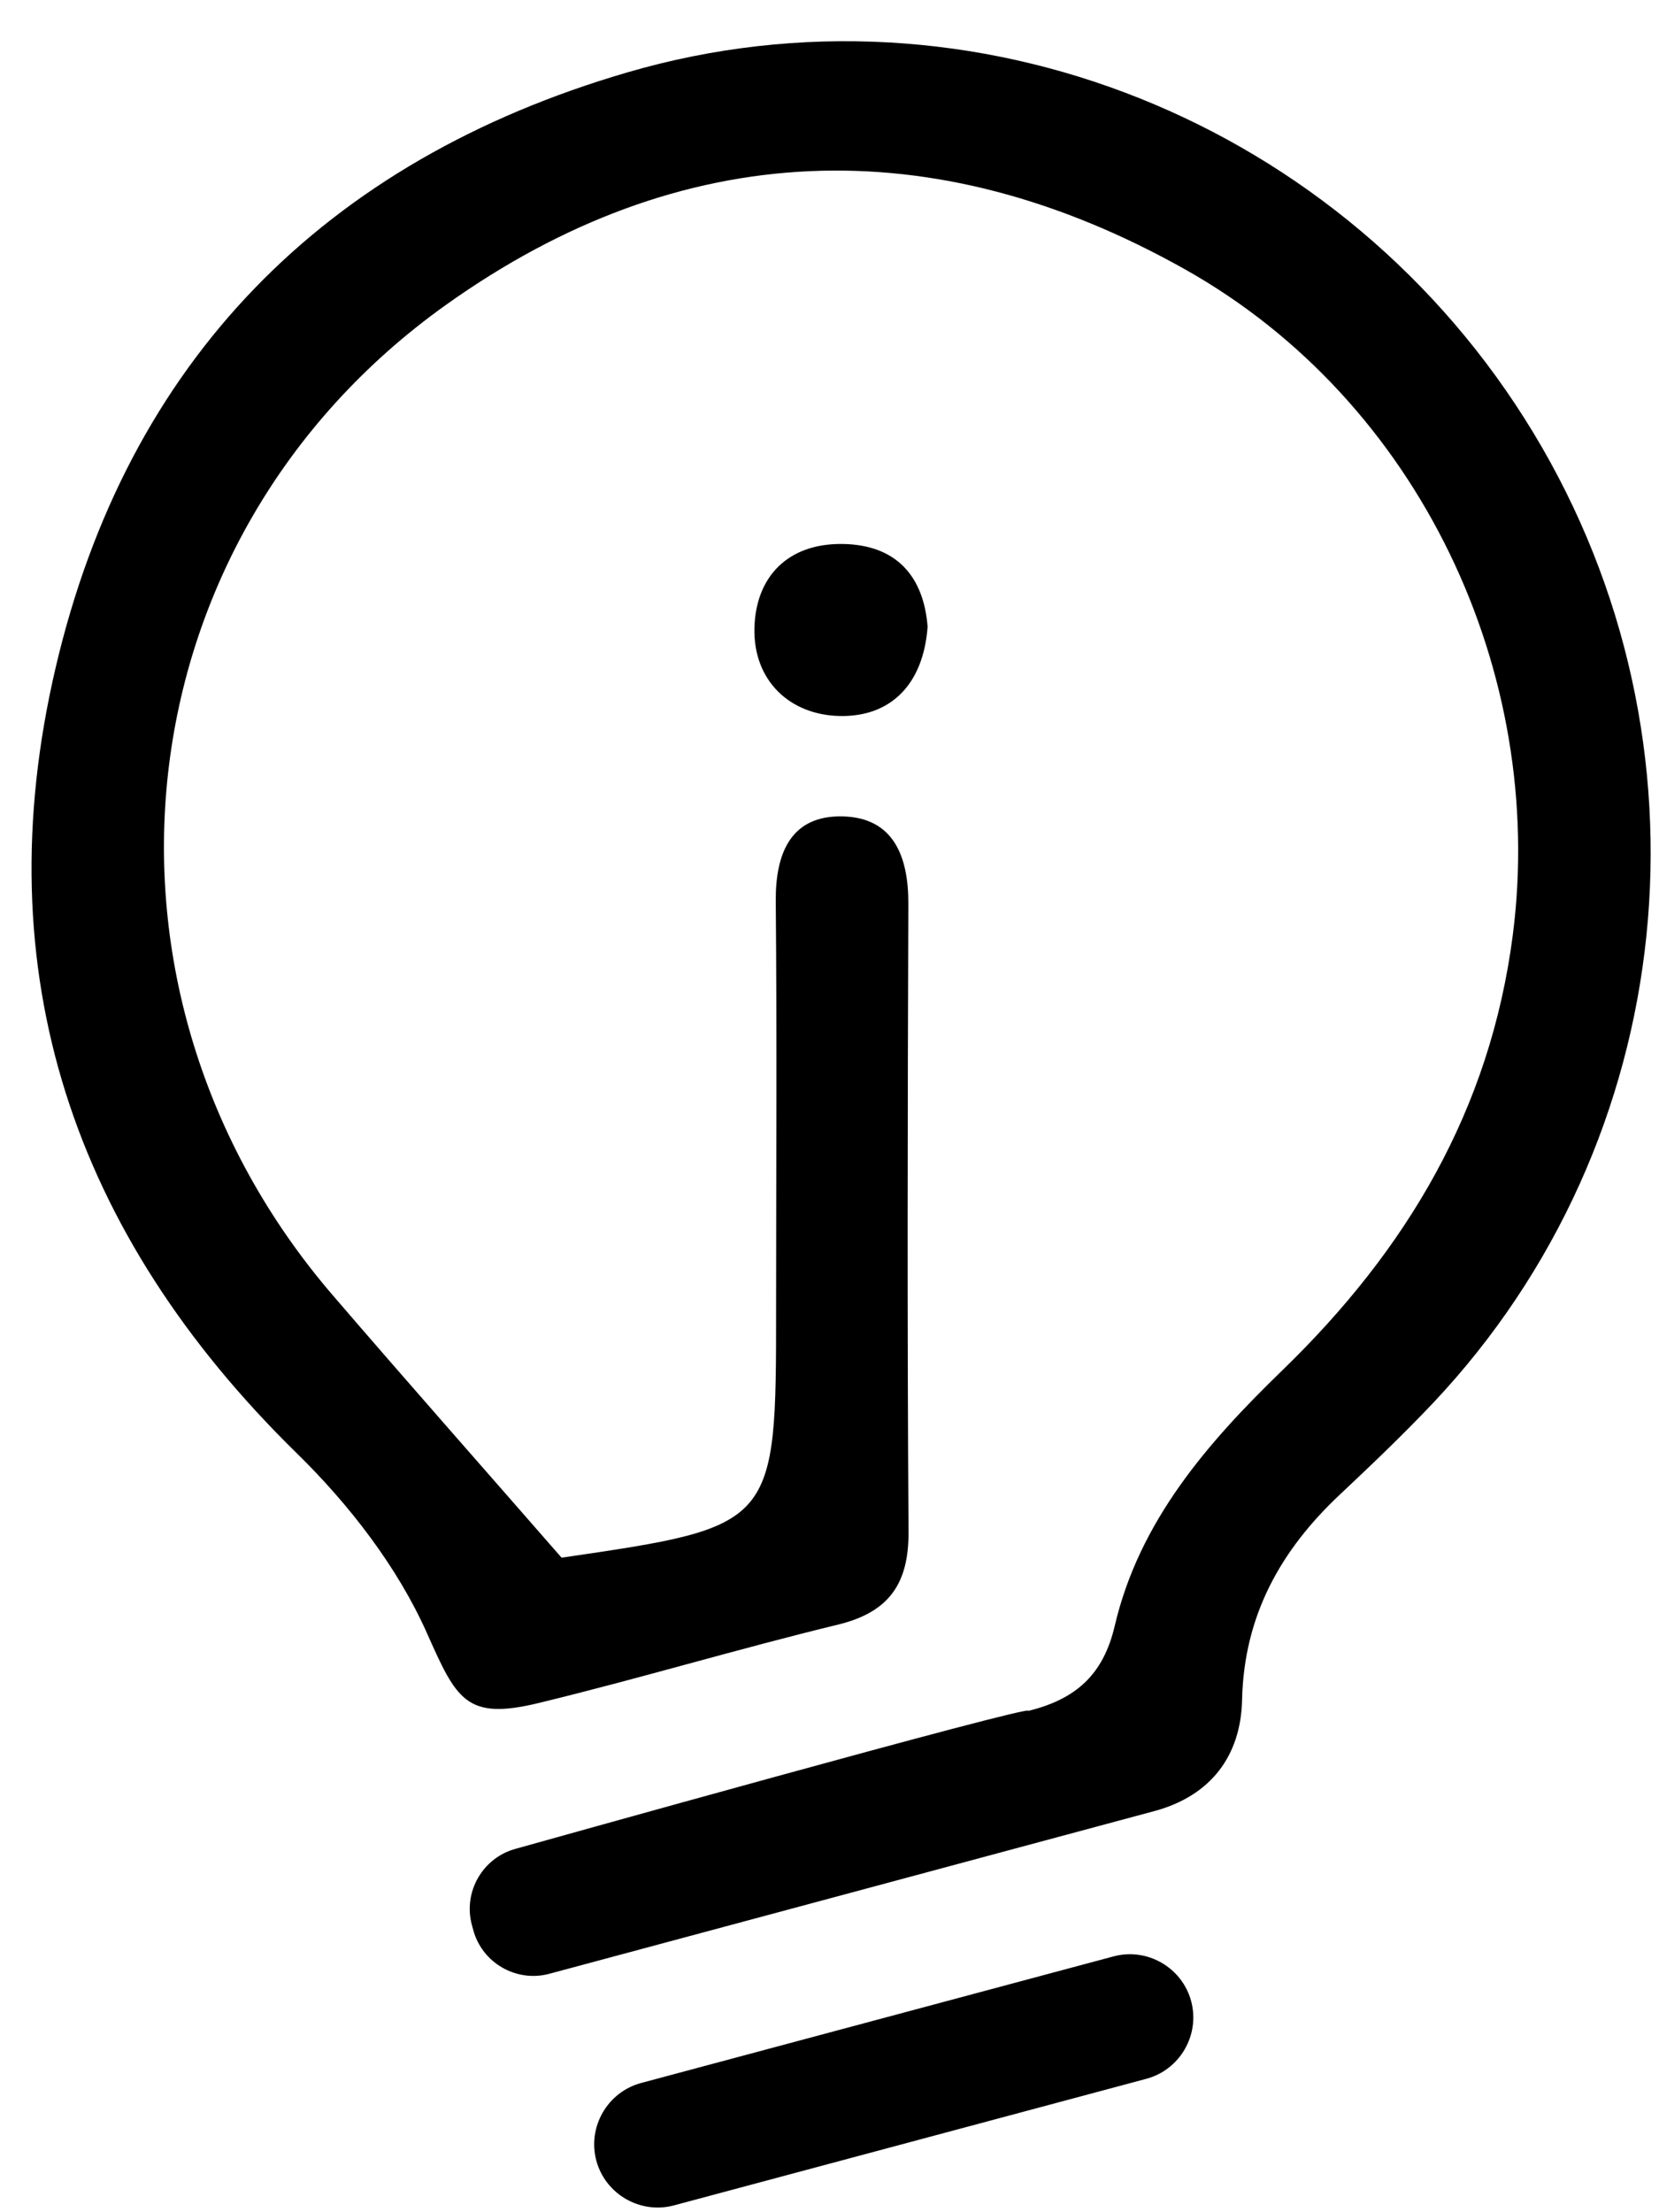 <svg xmlns="http://www.w3.org/2000/svg" width="36" height="48" viewBox="0 0 36 48" fill="none"><path d="M24.876 45.105L14.624 47.852C13.894 48.047 13.136 47.61 12.94 46.88C12.745 46.149 13.182 45.392 13.912 45.196L24.164 42.449C24.895 42.253 25.652 42.691 25.848 43.421C26.044 44.151 25.606 44.909 24.876 45.105ZM20.129 13.599C20.037 14.849 19.331 15.553 18.233 15.536C17.14 15.518 16.345 14.769 16.371 13.629C16.397 12.519 17.092 11.79 18.276 11.803C19.459 11.816 20.045 12.515 20.129 13.599ZM33.272 9.387C29.194 2.652 21.116 -0.621 13.612 1.571C7.044 3.49 2.762 7.827 1.205 14.496C-0.336 21.096 1.583 26.774 6.437 31.529C7.576 32.644 8.623 33.994 9.265 35.436C9.908 36.88 10.114 37.332 11.682 36.953C13.858 36.426 16.006 35.779 18.182 35.251C19.298 34.98 19.722 34.357 19.715 33.232C19.685 28.693 19.695 24.153 19.711 19.613C19.715 18.586 19.392 17.74 18.286 17.714C17.167 17.688 16.825 18.506 16.834 19.553C16.86 22.497 16.842 25.44 16.841 28.383C16.841 33.118 16.841 33.118 12.186 33.798C10.416 31.77 8.805 29.947 7.219 28.102C1.527 21.479 2.568 11.689 9.672 6.619C14.775 2.976 20.257 2.773 25.723 5.849C30.798 8.705 33.559 14.589 32.828 20.282C32.339 24.084 30.523 27.119 27.83 29.729C26.204 31.304 24.723 32.999 24.19 35.276C23.941 36.341 23.344 36.869 22.312 37.123C22.505 36.944 11.192 40.114 11.192 40.114C10.476 40.306 10.047 41.048 10.239 41.764L10.269 41.875C10.461 42.59 11.203 43.019 11.919 42.827C11.919 42.827 24.899 39.339 25.069 39.291C26.271 38.959 26.926 38.103 26.953 36.882C26.994 35.058 27.786 33.639 29.076 32.428C29.766 31.779 30.453 31.124 31.103 30.436C36.464 24.749 37.349 16.121 33.272 9.387Z" fill="black"></path></svg>